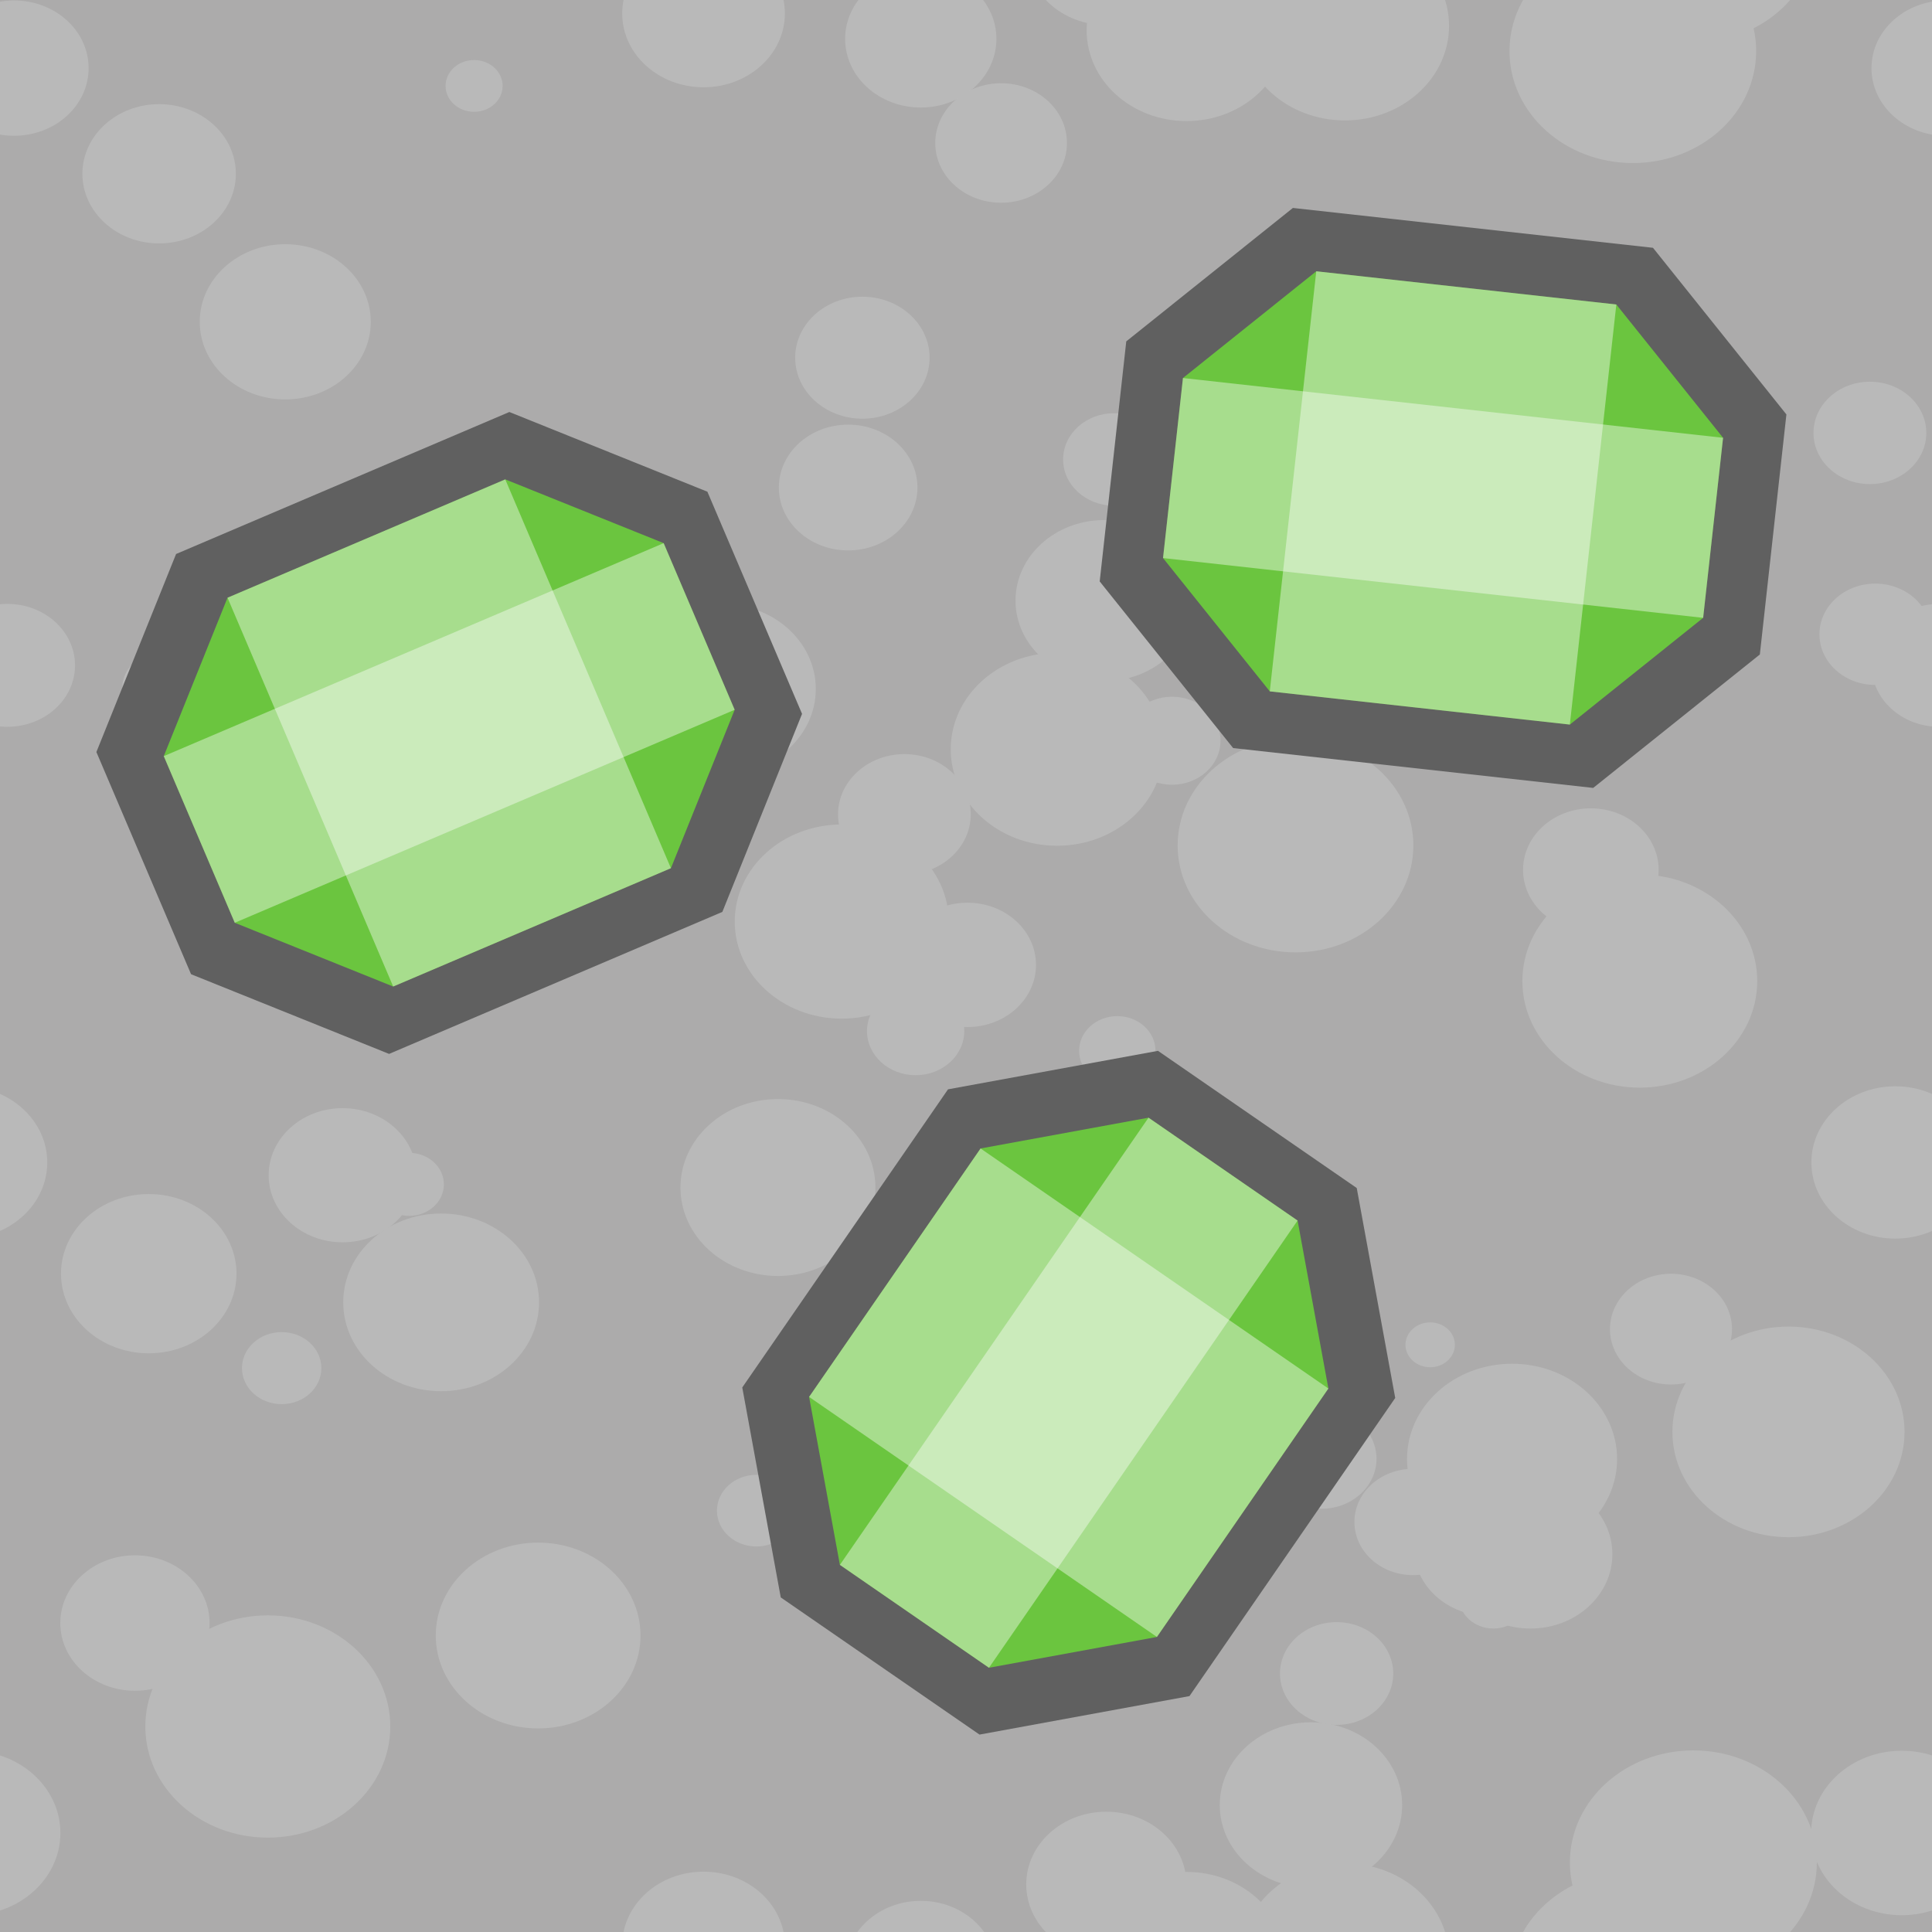 <?xml version="1.0" encoding="UTF-8" standalone="no"?>
<!-- Created with Inkscape (http://www.inkscape.org/) -->

<svg
   xmlns:dc="http://purl.org/dc/elements/1.1/"
   xmlns:cc="http://creativecommons.org/ns#"
   xmlns:rdf="http://www.w3.org/1999/02/22-rdf-syntax-ns#"
   xmlns:svg="http://www.w3.org/2000/svg"
   xmlns="http://www.w3.org/2000/svg"
   xmlns:sodipodi="http://sodipodi.sourceforge.net/DTD/sodipodi-0.dtd"
   xmlns:inkscape="http://www.inkscape.org/namespaces/inkscape"
   width="128"
   height="128"
   id="svg2985"
   version="1.1"
   inkscape:version="0.48.2 r9819"
   sodipodi:docname="emerald_ore.svg"
   inkscape:export-filename="/Users/ianw/drawing.png"
   inkscape:export-xdpi="180"
   inkscape:export-ydpi="180">
  <title
     id="title3119">Template</title>
  <defs
     id="defs2987">
    <filter
       id="filter6354"
       inkscape:label="Feather"
       inkscape:menu="ABCs"
       inkscape:menu-tooltip="Blurred mask on the edge without altering the contents"
       color-interpolation-filters="sRGB">
      <feGaussianBlur
         id="feGaussianBlur6356"
         result="result6"
         stdDeviation="0.5" />
      <feComposite
         id="feComposite6358"
         in2="result6"
         operator="atop"
         in="SourceGraphic"
         result="result91" />
      <feComposite
         id="feComposite6360"
         in2="result91"
         operator="in"
         result="result92" />
      <feComposite
         id="feComposite6362"
         in2="result92"
         operator="in" />
    </filter>
    <filter
       id="filter6801"
       inkscape:label="Simple blur"
       inkscape:menu="ABCs"
       inkscape:menu-tooltip="Simple Gaussian blur, same as the blur slider in Fill and Stroke dialog"
       color-interpolation-filters="sRGB">
      <feGaussianBlur
         id="feGaussianBlur6803"
         stdDeviation="3" />
    </filter>
  </defs>
  <sodipodi:namedview
     id="base"
     pagecolor="#ffffff"
     bordercolor="#000000"
     borderopacity="1"
     inkscape:pageopacity="0.0"
     inkscape:pageshadow="2"
     inkscape:zoom="4"
     inkscape:cx="16.044377"
     inkscape:cy="69.924335"
     inkscape:current-layer="layer1"
     showgrid="true"
     inkscape:document-units="px"
     inkscape:grid-bbox="true"
     inkscape:snap-bbox="true"
     inkscape:snap-nodes="true"
     inkscape:snap-grids="true"
     inkscape:window-width="1580"
     inkscape:window-height="1281"
     inkscape:window-x="0"
     inkscape:window-y="0"
     inkscape:window-maximized="0"
     inkscape:showpageshadow="false"
     borderlayer="true"
     inkscape:snap-global="true">
    <inkscape:grid
       type="xygrid"
       id="grid2993"
       empspacing="4"
       visible="true"
       enabled="true"
       snapvisiblegridlinesonly="true"
       spacingx="16px"
       spacingy="16px"
       empcolor="#d60053"
       empopacity="0.298" />
    <inkscape:grid
       type="xygrid"
       id="grid3043"
       empspacing="4"
       visible="true"
       enabled="true"
       snapvisiblegridlinesonly="true"
       color="#ff00f8"
       opacity="0.125"
       dotted="true" />
  </sodipodi:namedview>
  <g
     id="layer1"
     inkscape:label="Layer 1"
     inkscape:groupmode="layer"
     transform="translate(0,64)">
    <rect
       style="fill:#acabab;fill-opacity:1;stroke:none"
       id="rect5049"
       width="128"
       height="128"
       x="0"
       y="-64" />
    <g
       id="g6277"
       style="filter:url(#filter6354);fill:#b9b9b9;fill-opacity:1">
      <path
         sodipodi:type="arc"
         style="fill:#b9b9b9;fill-opacity:1;stroke:none"
         id="use5648"
         sodipodi:cx="-14.495689"
         sodipodi:cy="69.398521"
         sodipodi:rx="4.7729707"
         sodipodi:ry="4.3310289"
         d="m -9.723,69.399 c 0,2.392 -2.137,4.331 -4.773,4.331 -2.636,0 -4.773,-1.939 -4.773,-4.331 0,-2.392 2.137,-4.331 4.773,-4.331 2.636,0 4.773,1.939 4.773,4.331 z"
         transform="matrix(1.421,0,0,1.421,56.252,-54.259)" />
      <path
         sodipodi:type="arc"
         style="fill:#b9b9b9;fill-opacity:1;stroke:none"
         id="use5650"
         sodipodi:cx="-14.495689"
         sodipodi:cy="69.398521"
         sodipodi:rx="4.7729707"
         sodipodi:ry="4.3310289"
         d="m -9.723,69.399 c 0,2.392 -2.137,4.331 -4.773,4.331 -2.636,0 -4.773,-1.939 -4.773,-4.331 0,-2.392 2.137,-4.331 4.773,-4.331 2.636,0 4.773,1.939 4.773,4.331 z"
         transform="matrix(0.284,0,0,0.284,90.337,-41.053)" />
      <path
         sodipodi:type="arc"
         style="fill:#b9b9b9;fill-opacity:1;stroke:none"
         id="use5652"
         sodipodi:cx="-14.495689"
         sodipodi:cy="69.398521"
         sodipodi:rx="4.7729707"
         sodipodi:ry="4.3310289"
         d="m -9.723,69.399 c 0,2.392 -2.137,4.331 -4.773,4.331 -2.636,0 -4.773,-1.939 -4.773,-4.331 0,-2.392 2.137,-4.331 4.773,-4.331 2.636,0 4.773,1.939 4.773,4.331 z"
         transform="matrix(0.914,0,0,0.914,79.575,-117.957)" />
      <path
         sodipodi:type="arc"
         style="fill:#b9b9b9;fill-opacity:1;stroke:none"
         id="use5654"
         sodipodi:cx="-14.495689"
         sodipodi:cy="69.398521"
         sodipodi:rx="4.7729707"
         sodipodi:ry="4.3310289"
         d="m -9.723,69.399 c 0,2.392 -2.137,4.331 -4.773,4.331 -2.636,0 -4.773,-1.939 -4.773,-4.331 0,-2.392 2.137,-4.331 4.773,-4.331 2.636,0 4.773,1.939 4.773,4.331 z"
         transform="matrix(1.712,0,0,1.712,132.996,-179.424)" />
      <path
         sodipodi:type="arc"
         style="fill:#b9b9b9;fill-opacity:1;stroke:none"
         id="use5658"
         sodipodi:cx="-14.495689"
         sodipodi:cy="69.398521"
         sodipodi:rx="4.7729707"
         sodipodi:ry="4.3310289"
         d="m -9.723,69.399 c 0,2.392 -2.137,4.331 -4.773,4.331 -2.636,0 -4.773,-1.939 -4.773,-4.331 0,-2.392 2.137,-4.331 4.773,-4.331 2.636,0 4.773,1.939 4.773,4.331 z"
         transform="matrix(0.775,0,0,0.775,135.476,-75.762)" />
      <path
         sodipodi:type="arc"
         style="fill:#b9b9b9;fill-opacity:1;stroke:none"
         id="use5660"
         sodipodi:cx="-14.495689"
         sodipodi:cy="69.398521"
         sodipodi:rx="4.7729707"
         sodipodi:ry="4.3310289"
         d="m -9.723,69.399 c 0,2.392 -2.137,4.331 -4.773,4.331 -2.636,0 -4.773,-1.939 -4.773,-4.331 0,-2.392 2.137,-4.331 4.773,-4.331 2.636,0 4.773,1.939 4.773,4.331 z"
         transform="matrix(1.035,0,0,1.035,143.934,-131.315)" />
      <path
         sodipodi:type="arc"
         style="fill:#b9b9b9;fill-opacity:1;stroke:none"
         id="use5664"
         sodipodi:cx="-14.495689"
         sodipodi:cy="69.398521"
         sodipodi:rx="4.7729707"
         sodipodi:ry="4.3310289"
         d="m -9.723,69.399 c 0,2.392 -2.137,4.331 -4.773,4.331 -2.636,0 -4.773,-1.939 -4.773,-4.331 0,-2.392 2.137,-4.331 4.773,-4.331 2.636,0 4.773,1.939 4.773,4.331 z"
         transform="matrix(0.783,0,0,0.783,135.236,-89.658)" />
      <path
         sodipodi:type="arc"
         style="fill:#b9b9b9;fill-opacity:1;stroke:none"
         id="use5666"
         sodipodi:cx="-14.495689"
         sodipodi:cy="69.398521"
         sodipodi:rx="4.7729707"
         sodipodi:ry="4.3310289"
         d="m -9.723,69.399 c 0,2.392 -2.137,4.331 -4.773,4.331 -2.636,0 -4.773,-1.939 -4.773,-4.331 0,-2.392 2.137,-4.331 4.773,-4.331 2.636,0 4.773,1.939 4.773,4.331 z"
         transform="matrix(1.63,0,0,1.63,132.27,-112.121)" />
      <path
         sodipodi:type="arc"
         style="fill:#b9b9b9;fill-opacity:1;stroke:none"
         id="use5668"
         sodipodi:cx="-14.495689"
         sodipodi:cy="69.398521"
         sodipodi:rx="4.7729707"
         sodipodi:ry="4.3310289"
         d="m -9.723,69.399 c 0,2.392 -2.137,4.331 -4.773,4.331 -2.636,0 -4.773,-1.939 -4.773,-4.331 0,-2.392 2.137,-4.331 4.773,-4.331 2.636,0 4.773,1.939 4.773,4.331 z"
         transform="matrix(1.04,0,0,1.04,113.714,-33.615)" />
      <path
         sodipodi:type="arc"
         style="fill:#b9b9b9;fill-opacity:1;stroke:none"
         id="use5670"
         sodipodi:cx="-14.495689"
         sodipodi:cy="69.398521"
         sodipodi:rx="4.7729707"
         sodipodi:ry="4.3310289"
         d="m -9.723,69.399 c 0,2.392 -2.137,4.331 -4.773,4.331 -2.636,0 -4.773,-1.939 -4.773,-4.331 0,-2.392 2.137,-4.331 4.773,-4.331 2.636,0 4.773,1.939 4.773,4.331 z"
         transform="matrix(0.343,0,0,0.343,99.725,1.293)" />
      <path
         sodipodi:type="arc"
         style="fill:#b9b9b9;fill-opacity:1;stroke:none"
         id="use5672"
         sodipodi:cx="-14.495689"
         sodipodi:cy="69.398521"
         sodipodi:rx="4.7729707"
         sodipodi:ry="4.3310289"
         d="m -9.723,69.399 c 0,2.392 -2.137,4.331 -4.773,4.331 -2.636,0 -4.773,-1.939 -4.773,-4.331 0,-2.392 2.137,-4.331 4.773,-4.331 2.636,0 4.773,1.939 4.773,4.331 z"
         transform="matrix(1.458,0,0,1.458,121.313,-68.518)" />
      <path
         sodipodi:type="arc"
         style="fill:#b9b9b9;fill-opacity:1;stroke:none"
         id="use5674"
         sodipodi:cx="-14.495689"
         sodipodi:cy="69.398521"
         sodipodi:rx="4.7729707"
         sodipodi:ry="4.3310289"
         d="m -9.723,69.399 c 0,2.392 -2.137,4.331 -4.773,4.331 -2.636,0 -4.773,-1.939 -4.773,-4.331 0,-2.392 2.137,-4.331 4.773,-4.331 2.636,0 4.773,1.939 4.773,4.331 z"
         transform="matrix(1.266,0,0,1.266,105.206,-32.27)" />
      <path
         sodipodi:type="arc"
         style="fill:#b9b9b9;fill-opacity:1;stroke:none"
         id="use5676"
         sodipodi:cx="-14.495689"
         sodipodi:cy="69.398521"
         sodipodi:rx="4.7729707"
         sodipodi:ry="4.3310289"
         d="m -9.723,69.399 c 0,2.392 -2.137,4.331 -4.773,4.331 -2.636,0 -4.773,-1.939 -4.773,-4.331 0,-2.392 2.137,-4.331 4.773,-4.331 2.636,0 4.773,1.939 4.773,4.331 z"
         transform="matrix(0.548,0,0,0.548,58.06,-1.946)" />
      <path
         sodipodi:type="arc"
         style="fill:#b9b9b9;fill-opacity:1;stroke:none"
         id="use5678"
         sodipodi:cx="-14.495689"
         sodipodi:cy="69.398521"
         sodipodi:rx="4.7729707"
         sodipodi:ry="4.3310289"
         d="m -9.723,69.399 c 0,2.392 -2.137,4.331 -4.773,4.331 -2.636,0 -4.773,-1.939 -4.773,-4.331 0,-2.392 2.137,-4.331 4.773,-4.331 2.636,0 4.773,1.939 4.773,4.331 z"
         transform="matrix(1.353,0,0,1.353,71.154,-79.221)" />
      <path
         sodipodi:type="arc"
         style="fill:#b9b9b9;fill-opacity:1;stroke:none"
         id="use5680"
         sodipodi:cx="-14.495689"
         sodipodi:cy="69.398521"
         sodipodi:rx="4.7729707"
         sodipodi:ry="4.3310289"
         d="m -9.723,69.399 c 0,2.392 -2.137,4.331 -4.773,4.331 -2.636,0 -4.773,-1.939 -4.773,-4.331 0,-2.392 2.137,-4.331 4.773,-4.331 2.636,0 4.773,1.939 4.773,4.331 z"
         transform="matrix(0.571,0,0,0.571,76.517,-20.579)" />
      <path
         sodipodi:type="arc"
         style="fill:#b9b9b9;fill-opacity:1;stroke:none"
         id="use5682"
         sodipodi:cx="-14.495689"
         sodipodi:cy="69.398521"
         sodipodi:rx="4.7729707"
         sodipodi:ry="4.3310289"
         d="m -9.723,69.399 c 0,2.392 -2.137,4.331 -4.773,4.331 -2.636,0 -4.773,-1.939 -4.773,-4.331 0,-2.392 2.137,-4.331 4.773,-4.331 2.636,0 4.773,1.939 4.773,4.331 z"
         transform="matrix(1.476,0,0,1.476,91.43,-116.793)" />
      <path
         sodipodi:type="arc"
         style="fill:#b9b9b9;fill-opacity:1;stroke:none"
         id="use5684"
         sodipodi:cx="-14.495689"
         sodipodi:cy="69.398521"
         sodipodi:rx="4.7729707"
         sodipodi:ry="4.3310289"
         d="m -9.723,69.399 c 0,2.392 -2.137,4.331 -4.773,4.331 -2.636,0 -4.773,-1.939 -4.773,-4.331 0,-2.392 2.137,-4.331 4.773,-4.331 2.636,0 4.773,1.939 4.773,4.331 z"
         transform="matrix(0.951,0,0,0.951,77.884,-66.073)" />
      <path
         sodipodi:type="arc"
         style="fill:#b9b9b9;fill-opacity:1;stroke:none"
         id="use5686"
         sodipodi:cx="-14.495689"
         sodipodi:cy="69.398521"
         sodipodi:rx="4.7729707"
         sodipodi:ry="4.3310289"
         d="m -9.723,69.399 c 0,2.392 -2.137,4.331 -4.773,4.331 -2.636,0 -4.773,-1.939 -4.773,-4.331 0,-2.392 2.137,-4.331 4.773,-4.331 2.636,0 4.773,1.939 4.773,4.331 z"
         transform="matrix(0.675,0,0,0.675,70.448,-42.533)" />
      <path
         sodipodi:type="arc"
         style="fill:#b9b9b9;fill-opacity:1;stroke:none"
         id="use5688"
         sodipodi:cx="-14.495689"
         sodipodi:cy="69.398521"
         sodipodi:rx="4.7729707"
         sodipodi:ry="4.3310289"
         d="m -9.723,69.399 c 0,2.392 -2.137,4.331 -4.773,4.331 -2.636,0 -4.773,-1.939 -4.773,-4.331 0,-2.392 2.137,-4.331 4.773,-4.331 2.636,0 4.773,1.939 4.773,4.331 z"
         transform="matrix(1.299,0,0,1.299,66.679,-108.503)" />
      <path
         sodipodi:type="arc"
         style="fill:#b9b9b9;fill-opacity:1;stroke:none"
         id="use5690"
         sodipodi:cx="-14.495689"
         sodipodi:cy="69.398521"
         sodipodi:rx="4.7729707"
         sodipodi:ry="4.3310289"
         d="m -9.723,69.399 c 0,2.392 -2.137,4.331 -4.773,4.331 -2.636,0 -4.773,-1.939 -4.773,-4.331 0,-2.392 2.137,-4.331 4.773,-4.331 2.636,0 4.773,1.939 4.773,4.331 z"
         transform="matrix(1.165,0,0,1.165,14.457,-67.835)" />
      <path
         sodipodi:type="arc"
         style="fill:#b9b9b9;fill-opacity:1;stroke:none"
         id="use5692"
         sodipodi:cx="-14.495689"
         sodipodi:cy="69.398521"
         sodipodi:rx="4.7729707"
         sodipodi:ry="4.3310289"
         d="m -9.723,69.399 c 0,2.392 -2.137,4.331 -4.773,4.331 -2.636,0 -4.773,-1.939 -4.773,-4.331 0,-2.392 2.137,-4.331 4.773,-4.331 2.636,0 4.773,1.939 4.773,4.331 z"
         transform="matrix(1.359,0,0,1.359,48.927,-72.029)" />
      <path
         sodipodi:type="arc"
         style="fill:#b9b9b9;fill-opacity:1;stroke:none"
         id="use5694"
         sodipodi:cx="-14.495689"
         sodipodi:cy="69.398521"
         sodipodi:rx="4.7729707"
         sodipodi:ry="4.3310289"
         d="m -9.723,69.399 c 0,2.392 -2.137,4.331 -4.773,4.331 -2.636,0 -4.773,-1.939 -4.773,-4.331 0,-2.392 2.137,-4.331 4.773,-4.331 2.636,0 4.773,1.939 4.773,4.331 z"
         transform="matrix(1.218,0,0,1.218,27.511,-64.144)" />
      <path
         sodipodi:type="arc"
         style="fill:#b9b9b9;fill-opacity:1;stroke:none"
         id="use5696"
         sodipodi:cx="-14.495689"
         sodipodi:cy="69.398521"
         sodipodi:rx="4.7729707"
         sodipodi:ry="4.3310289"
         d="m -9.723,69.399 c 0,2.392 -2.137,4.331 -4.773,4.331 -2.636,0 -4.773,-1.939 -4.773,-4.331 0,-2.392 2.137,-4.331 4.773,-4.331 2.636,0 4.773,1.939 4.773,4.331 z"
         transform="matrix(0.482,0,0,0.482,34.095,-18.983)" />
      <path
         sodipodi:type="arc"
         style="fill:#b9b9b9;fill-opacity:1;stroke:none"
         id="use5698"
         sodipodi:cx="-14.495689"
         sodipodi:cy="69.398521"
         sodipodi:rx="4.7729707"
         sodipodi:ry="4.3310289"
         d="m -9.723,69.399 c 0,2.392 -2.137,4.331 -4.773,4.331 -2.636,0 -4.773,-1.939 -4.773,-4.331 0,-2.392 2.137,-4.331 4.773,-4.331 2.636,0 4.773,1.939 4.773,4.331 z"
         transform="matrix(0.551,0,0,0.551,26.648,-11.597)" />
      <path
         sodipodi:type="arc"
         style="fill:#b9b9b9;fill-opacity:1;stroke:none"
         id="use5700"
         sodipodi:cx="-14.495689"
         sodipodi:cy="69.398521"
         sodipodi:rx="4.7729707"
         sodipodi:ry="4.3310289"
         d="m -9.723,69.399 c 0,2.392 -2.137,4.331 -4.773,4.331 -2.636,0 -4.773,-1.939 -4.773,-4.331 0,-2.392 2.137,-4.331 4.773,-4.331 2.636,0 4.773,1.939 4.773,4.331 z"
         transform="matrix(1.7,0,0,1.7,42.386,-67.594)" />
      <path
         sodipodi:type="arc"
         style="fill:#b9b9b9;fill-opacity:1;stroke:none"
         id="use5702"
         sodipodi:cx="-14.495689"
         sodipodi:cy="69.398521"
         sodipodi:rx="4.7729707"
         sodipodi:ry="4.3310289"
         d="m -9.723,69.399 c 0,2.392 -2.137,4.331 -4.773,4.331 -2.636,0 -4.773,-1.939 -4.773,-4.331 0,-2.392 2.137,-4.331 4.773,-4.331 2.636,0 4.773,1.939 4.773,4.331 z"
         transform="matrix(0.394,0,0,0.394,40.793,50.928)" />
      <path
         sodipodi:type="arc"
         style="fill:#b9b9b9;fill-opacity:1;stroke:none"
         id="use5708"
         sodipodi:cx="-14.495689"
         sodipodi:cy="69.398521"
         sodipodi:rx="4.7729707"
         sodipodi:ry="4.3310289"
         d="m -9.723,69.399 c 0,2.392 -2.137,4.331 -4.773,4.331 -2.636,0 -4.773,-1.939 -4.773,-4.331 0,-2.392 2.137,-4.331 4.773,-4.331 2.636,0 4.773,1.939 4.773,4.331 z"
         transform="matrix(1.258,0,0,1.258,144.233,-29.865)" />
      <path
         sodipodi:type="arc"
         style="fill:#b9b9b9;fill-opacity:1;stroke:none"
         id="use5710"
         sodipodi:cx="-14.495689"
         sodipodi:cy="69.398521"
         sodipodi:rx="4.7729707"
         sodipodi:ry="4.3310289"
         d="m -9.723,69.399 c 0,2.392 -2.137,4.331 -4.773,4.331 -2.636,0 -4.773,-1.939 -4.773,-4.331 0,-2.392 2.137,-4.331 4.773,-4.331 2.636,0 4.773,1.939 4.773,4.331 z"
         transform="matrix(0.847,0,0,0.847,122.985,-34.723)" />
      <path
         sodipodi:type="arc"
         style="fill:#b9b9b9;fill-opacity:1;stroke:none"
         id="use5712"
         sodipodi:cx="-14.495689"
         sodipodi:cy="69.398521"
         sodipodi:rx="4.7729707"
         sodipodi:ry="4.3310289"
         d="m -9.723,69.399 c 0,2.392 -2.137,4.331 -4.773,4.331 -2.636,0 -4.773,-1.939 -4.773,-4.331 0,-2.392 2.137,-4.331 4.773,-4.331 2.636,0 4.773,1.939 4.773,4.331 z"
         transform="matrix(0.813,0,0,0.813,105.399,-19.587)" />
      <path
         sodipodi:type="arc"
         style="fill:#b9b9b9;fill-opacity:1;stroke:none"
         id="use5714"
         sodipodi:cx="-14.495689"
         sodipodi:cy="69.398521"
         sodipodi:rx="4.7729707"
         sodipodi:ry="4.3310289"
         d="m -9.723,69.399 c 0,2.392 -2.137,4.331 -4.773,4.331 -2.636,0 -4.773,-1.939 -4.773,-4.331 0,-2.392 2.137,-4.331 4.773,-4.331 2.636,0 4.773,1.939 4.773,4.331 z"
         transform="matrix(0.478,0,0,0.478,105.869,8.651)" />
      <path
         sodipodi:type="arc"
         style="fill:#b9b9b9;fill-opacity:1;stroke:none"
         id="use5716"
         sodipodi:cx="-14.495689"
         sodipodi:cy="69.398521"
         sodipodi:rx="4.7729707"
         sodipodi:ry="4.3310289"
         d="m -9.723,69.399 c 0,2.392 -2.137,4.331 -4.773,4.331 -2.636,0 -4.773,-1.939 -4.773,-4.331 0,-2.392 2.137,-4.331 4.773,-4.331 2.636,0 4.773,1.939 4.773,4.331 z"
         transform="matrix(1.137,0,0,1.137,117.879,-39.936)" />
      <path
         sodipodi:type="arc"
         style="fill:#b9b9b9;fill-opacity:1;stroke:none"
         id="use5718"
         sodipodi:cx="-14.495689"
         sodipodi:cy="69.398521"
         sodipodi:rx="4.7729707"
         sodipodi:ry="4.3310289"
         d="m -9.723,69.399 c 0,2.392 -2.137,4.331 -4.773,4.331 -2.636,0 -4.773,-1.939 -4.773,-4.331 0,-2.392 2.137,-4.331 4.773,-4.331 2.636,0 4.773,1.939 4.773,4.331 z"
         transform="matrix(0.53,0,0,0.53,81.706,-31.165)" />
      <path
         sodipodi:type="arc"
         style="fill:#b9b9b9;fill-opacity:1;stroke:none"
         id="use5720"
         sodipodi:cx="-14.495689"
         sodipodi:cy="69.398521"
         sodipodi:rx="4.7729707"
         sodipodi:ry="4.3310289"
         d="m -9.723,69.399 c 0,2.392 -2.137,4.331 -4.773,4.331 -2.636,0 -4.773,-1.939 -4.773,-4.331 0,-2.392 2.137,-4.331 4.773,-4.331 2.636,0 4.773,1.939 4.773,4.331 z"
         transform="matrix(1.636,0,0,1.636,109.546,-121.525)" />
      <path
         sodipodi:type="arc"
         style="fill:#b9b9b9;fill-opacity:1;stroke:none"
         id="use5722"
         sodipodi:cx="-14.495689"
         sodipodi:cy="69.398521"
         sodipodi:rx="4.7729707"
         sodipodi:ry="4.3310289"
         d="m -9.723,69.399 c 0,2.392 -2.137,4.331 -4.773,4.331 -2.636,0 -4.773,-1.939 -4.773,-4.331 0,-2.392 2.137,-4.331 4.773,-4.331 2.636,0 4.773,1.939 4.773,4.331 z"
         transform="matrix(0.962,0,0,0.962,70.137,-98.462)" />
      <path
         sodipodi:type="arc"
         style="fill:#b9b9b9;fill-opacity:1;stroke:none"
         id="use5724"
         sodipodi:cx="-14.495689"
         sodipodi:cy="69.398521"
         sodipodi:rx="4.7729707"
         sodipodi:ry="4.3310289"
         d="m -9.723,69.399 c 0,2.392 -2.137,4.331 -4.773,4.331 -2.636,0 -4.773,-1.939 -4.773,-4.331 0,-2.392 2.137,-4.331 4.773,-4.331 2.636,0 4.773,1.939 4.773,4.331 z"
         transform="matrix(1.129,0,0,1.129,62.977,-141.459)" />
      <path
         sodipodi:type="arc"
         style="fill:#b9b9b9;fill-opacity:1;stroke:none"
         id="use5728"
         sodipodi:cx="-14.495689"
         sodipodi:cy="69.398521"
         sodipodi:rx="4.7729707"
         sodipodi:ry="4.3310289"
         d="m -9.723,69.399 c 0,2.392 -2.137,4.331 -4.773,4.331 -2.636,0 -4.773,-1.939 -4.773,-4.331 0,-2.392 2.137,-4.331 4.773,-4.331 2.636,0 4.773,1.939 4.773,4.331 z"
         transform="matrix(1.065,0,0,1.065,25.981,-126.397)" />
      <path
         sodipodi:type="arc"
         style="fill:#b9b9b9;fill-opacity:1;stroke:none"
         id="use5734"
         sodipodi:cx="-14.495689"
         sodipodi:cy="69.398521"
         sodipodi:rx="4.7729707"
         sodipodi:ry="4.3310289"
         d="m -9.723,69.399 c 0,2.392 -2.137,4.331 -4.773,4.331 -2.636,0 -4.773,-1.939 -4.773,-4.331 0,-2.392 2.137,-4.331 4.773,-4.331 2.636,0 4.773,1.939 4.773,4.331 z"
         transform="matrix(1.187,0,0,1.187,36.106,-125.056)" />
      <path
         sodipodi:type="arc"
         style="fill:#b9b9b9;fill-opacity:1;stroke:none"
         id="use5740"
         sodipodi:cx="-14.495689"
         sodipodi:cy="69.398521"
         sodipodi:rx="4.7729707"
         sodipodi:ry="4.3310289"
         d="m -9.723,69.399 c 0,2.392 -2.137,4.331 -4.773,4.331 -2.636,0 -4.773,-1.939 -4.773,-4.331 0,-2.392 2.137,-4.331 4.773,-4.331 2.636,0 4.773,1.939 4.773,4.331 z"
         transform="matrix(0.533,0,0,0.533,18.376,-55.435)" />
      <path
         sodipodi:type="arc"
         style="fill:#b9b9b9;fill-opacity:1;stroke:none"
         id="use5744"
         sodipodi:cx="-14.495689"
         sodipodi:cy="69.398521"
         sodipodi:rx="4.7729707"
         sodipodi:ry="4.3310289"
         d="m -9.723,69.399 c 0,2.392 -2.137,4.331 -4.773,4.331 -2.636,0 -4.773,-1.939 -4.773,-4.331 0,-2.392 2.137,-4.331 4.773,-4.331 2.636,0 4.773,1.939 4.773,4.331 z"
         transform="matrix(0.94,0,0,0.94,14.11,-85.154)" />
      <path
         sodipodi:type="arc"
         style="fill:#b9b9b9;fill-opacity:1;stroke:none"
         id="use5746"
         sodipodi:cx="-14.495689"
         sodipodi:cy="69.398521"
         sodipodi:rx="4.7729707"
         sodipodi:ry="4.3310289"
         d="m -9.723,69.399 c 0,2.392 -2.137,4.331 -4.773,4.331 -2.636,0 -4.773,-1.939 -4.773,-4.331 0,-2.392 2.137,-4.331 4.773,-4.331 2.636,0 4.773,1.939 4.773,4.331 z"
         transform="matrix(1.054,0,0,1.054,53.455,-92.796)" />
      <path
         sodipodi:type="arc"
         style="fill:#b9b9b9;fill-opacity:1;stroke:none"
         id="use5748"
         sodipodi:cx="-14.495689"
         sodipodi:cy="69.398521"
         sodipodi:rx="4.7729707"
         sodipodi:ry="4.3310289"
         d="m -9.723,69.399 c 0,2.392 -2.137,4.331 -4.773,4.331 -2.636,0 -4.773,-1.939 -4.773,-4.331 0,-2.392 2.137,-4.331 4.773,-4.331 2.636,0 4.773,1.939 4.773,4.331 z"
         transform="matrix(0.812,0,0,0.812,45.797,-76.848)" />
      <path
         sodipodi:type="arc"
         style="fill:#b9b9b9;fill-opacity:1;stroke:none"
         id="use5750"
         sodipodi:cx="-14.495689"
         sodipodi:cy="69.398521"
         sodipodi:rx="4.7729707"
         sodipodi:ry="4.3310289"
         d="m -9.723,69.399 c 0,2.392 -2.137,4.331 -4.773,4.331 -2.636,0 -4.773,-1.939 -4.773,-4.331 0,-2.392 2.137,-4.331 4.773,-4.331 2.636,0 4.773,1.939 4.773,4.331 z"
         transform="matrix(1.148,0,0,1.148,49.76,-94.399)" />
      <path
         sodipodi:type="arc"
         style="fill:#b9b9b9;fill-opacity:1;stroke:none"
         id="use5752"
         sodipodi:cx="-14.495689"
         sodipodi:cy="69.398521"
         sodipodi:rx="4.7729707"
         sodipodi:ry="4.3310289"
         d="m -9.723,69.399 c 0,2.392 -2.137,4.331 -4.773,4.331 -2.636,0 -4.773,-1.939 -4.773,-4.331 0,-2.392 2.137,-4.331 4.773,-4.331 2.636,0 4.773,1.939 4.773,4.331 z"
         transform="matrix(1.232,0,0,1.232,91.02,-109.709)" />
      <path
         sodipodi:type="arc"
         style="fill:#b9b9b9;fill-opacity:1;stroke:none"
         id="use5754"
         sodipodi:cx="-14.495689"
         sodipodi:cy="69.398521"
         sodipodi:rx="4.7729707"
         sodipodi:ry="4.3310289"
         d="m -9.723,69.399 c 0,2.392 -2.137,4.331 -4.773,4.331 -2.636,0 -4.773,-1.939 -4.773,-4.331 0,-2.392 2.137,-4.331 4.773,-4.331 2.636,0 4.773,1.939 4.773,4.331 z"
         transform="matrix(0.707,0,0,0.707,84.058,-82.625)" />
      <path
         sodipodi:type="arc"
         style="fill:#b9b9b9;fill-opacity:1;stroke:none"
         id="use5756"
         sodipodi:cx="-14.495689"
         sodipodi:cy="69.398521"
         sodipodi:rx="4.7729707"
         sodipodi:ry="4.3310289"
         d="m -9.723,69.399 c 0,2.392 -2.137,4.331 -4.773,4.331 -2.636,0 -4.773,-1.939 -4.773,-4.331 0,-2.392 2.137,-4.331 4.773,-4.331 2.636,0 4.773,1.939 4.773,4.331 z"
         transform="matrix(0.921,0,0,0.921,73.27,-73.966)" />
      <path
         sodipodi:type="arc"
         style="fill:#b9b9b9;fill-opacity:1;stroke:none"
         id="use5758"
         sodipodi:cx="-14.495689"
         sodipodi:cy="69.398521"
         sodipodi:rx="4.7729707"
         sodipodi:ry="4.3310289"
         d="m -9.723,69.399 c 0,2.392 -2.137,4.331 -4.773,4.331 -2.636,0 -4.773,-1.939 -4.773,-4.331 0,-2.392 2.137,-4.331 4.773,-4.331 2.636,0 4.773,1.939 4.773,4.331 z"
         transform="matrix(1.387,0,0,1.387,98.72,-158.242)" />
      <path
         sodipodi:type="arc"
         style="fill:#b9b9b9;fill-opacity:1;stroke:none"
         id="use5760"
         sodipodi:cx="-14.495689"
         sodipodi:cy="69.398521"
         sodipodi:rx="4.7729707"
         sodipodi:ry="4.3310289"
         d="m -9.723,69.399 c 0,2.392 -2.137,4.331 -4.773,4.331 -2.636,0 -4.773,-1.939 -4.773,-4.331 0,-2.392 2.137,-4.331 4.773,-4.331 2.636,0 4.773,1.939 4.773,4.331 z"
         transform="matrix(1.163,0,0,1.163,106.143,-123.755)" />
      <path
         sodipodi:type="arc"
         style="fill:#b9b9b9;fill-opacity:1;stroke:none"
         id="use5764"
         sodipodi:cx="-14.495689"
         sodipodi:cy="69.398521"
         sodipodi:rx="4.7729707"
         sodipodi:ry="4.3310289"
         d="m -9.723,69.399 c 0,2.392 -2.137,4.331 -4.773,4.331 -2.636,0 -4.773,-1.939 -4.773,-4.331 0,-2.392 2.137,-4.331 4.773,-4.331 2.636,0 4.773,1.939 4.773,4.331 z"
         transform="matrix(0.941,0,0,0.941,119.039,-71.674)" />
      <path
         sodipodi:type="arc"
         style="fill:#b9b9b9;fill-opacity:1;stroke:none"
         id="use5766"
         sodipodi:cx="-14.495689"
         sodipodi:cy="69.398521"
         sodipodi:rx="4.7729707"
         sodipodi:ry="4.3310289"
         d="m -9.723,69.399 c 0,2.392 -2.137,4.331 -4.773,4.331 -2.636,0 -4.773,-1.939 -4.773,-4.331 0,-2.392 2.137,-4.331 4.773,-4.331 2.636,0 4.773,1.939 4.773,4.331 z"
         transform="matrix(1.028,0,0,1.028,98.668,-41.141)" />
      <path
         sodipodi:type="arc"
         style="fill:#b9b9b9;fill-opacity:1;stroke:none"
         id="use5772"
         sodipodi:cx="-14.495689"
         sodipodi:cy="69.398521"
         sodipodi:rx="4.7729707"
         sodipodi:ry="4.3310289"
         d="m -9.723,69.399 c 0,2.392 -2.137,4.331 -4.773,4.331 -2.636,0 -4.773,-1.939 -4.773,-4.331 0,-2.392 2.137,-4.331 4.773,-4.331 2.636,0 4.773,1.939 4.773,4.331 z"
         transform="matrix(0.786,0,0,0.786,99.948,-7.673)" />
      <path
         sodipodi:type="arc"
         style="fill:#b9b9b9;fill-opacity:1;stroke:none"
         id="use5774"
         sodipodi:cx="-14.495689"
         sodipodi:cy="69.398521"
         sodipodi:rx="4.7729707"
         sodipodi:ry="4.3310289"
         d="m -9.723,69.399 c 0,2.392 -2.137,4.331 -4.773,4.331 -2.636,0 -4.773,-1.939 -4.773,-4.331 0,-2.392 2.137,-4.331 4.773,-4.331 2.636,0 4.773,1.939 4.773,4.331 z"
         transform="matrix(1.026,0,0,1.026,37.569,-57.341)" />
      <path
         sodipodi:type="arc"
         style="fill:#b9b9b9;fill-opacity:1;stroke:none"
         id="use5778"
         sodipodi:cx="-14.495689"
         sodipodi:cy="69.398521"
         sodipodi:rx="4.7729707"
         sodipodi:ry="4.3310289"
         d="m -9.723,69.399 c 0,2.392 -2.137,4.331 -4.773,4.331 -2.636,0 -4.773,-1.939 -4.773,-4.331 0,-2.392 2.137,-4.331 4.773,-4.331 2.636,0 4.773,1.939 4.773,4.331 z"
         transform="matrix(1.714,0,0,1.714,137.036,-59.558)" />
      <path
         sodipodi:type="arc"
         style="fill:#b9b9b9;fill-opacity:1;stroke:none"
         id="use5782"
         sodipodi:cx="-14.495689"
         sodipodi:cy="69.398521"
         sodipodi:rx="4.7729707"
         sodipodi:ry="4.3310289"
         d="m -9.723,69.399 c 0,2.392 -2.137,4.331 -4.773,4.331 -2.636,0 -4.773,-1.939 -4.773,-4.331 0,-2.392 2.137,-4.331 4.773,-4.331 2.636,0 4.773,1.939 4.773,4.331 z"
         transform="matrix(1.112,0,0,1.112,89.418,-16.325)" />
      <path
         sodipodi:type="arc"
         style="fill:#b9b9b9;fill-opacity:1;stroke:none"
         id="use5784"
         sodipodi:cx="-14.495689"
         sodipodi:cy="69.398521"
         sodipodi:rx="4.7729707"
         sodipodi:ry="4.3310289"
         d="m -9.723,69.399 c 0,2.392 -2.137,4.331 -4.773,4.331 -2.636,0 -4.773,-1.939 -4.773,-4.331 0,-2.392 2.137,-4.331 4.773,-4.331 2.636,0 4.773,1.939 4.773,4.331 z"
         transform="matrix(0.764,0,0,0.764,98.625,-20.371)" />
      <path
         sodipodi:type="arc"
         style="fill:#b9b9b9;fill-opacity:1;stroke:none"
         id="use5788"
         sodipodi:cx="-14.495689"
         sodipodi:cy="69.398521"
         sodipodi:rx="4.7729707"
         sodipodi:ry="4.3310289"
         d="m -9.723,69.399 c 0,2.392 -2.137,4.331 -4.773,4.331 -2.636,0 -4.773,-1.939 -4.773,-4.331 0,-2.392 2.137,-4.331 4.773,-4.331 2.636,0 4.773,1.939 4.773,4.331 z"
         transform="matrix(0.516,0,0,0.516,84.619,-65.001)" />
      <path
         sodipodi:type="arc"
         style="fill:#b9b9b9;fill-opacity:1;stroke:none"
         id="use5790"
         sodipodi:cx="-14.495689"
         sodipodi:cy="69.398521"
         sodipodi:rx="4.7729707"
         sodipodi:ry="4.3310289"
         d="m -9.723,69.399 c 0,2.392 -2.137,4.331 -4.773,4.331 -2.636,0 -4.773,-1.939 -4.773,-4.331 0,-2.392 2.137,-4.331 4.773,-4.331 2.636,0 4.773,1.939 4.773,4.331 z"
         transform="matrix(0.673,0,0,0.673,87.405,-61.63)" />
      <path
         sodipodi:type="arc"
         style="fill:#b9b9b9;fill-opacity:1;stroke:none"
         id="use5800"
         sodipodi:cx="-14.495689"
         sodipodi:cy="69.398521"
         sodipodi:rx="4.7729707"
         sodipodi:ry="4.3310289"
         d="m -9.723,69.399 c 0,2.392 -2.137,4.331 -4.773,4.331 -2.636,0 -4.773,-1.939 -4.773,-4.331 0,-2.392 2.137,-4.331 4.773,-4.331 2.636,0 4.773,1.939 4.773,4.331 z"
         transform="matrix(0.933,0,0,0.933,70.66,-105.051)" />
      <path
         sodipodi:type="arc"
         style="fill:#b9b9b9;fill-opacity:1;stroke:none"
         id="use5802"
         sodipodi:cx="-14.495689"
         sodipodi:cy="69.398521"
         sodipodi:rx="4.7729707"
         sodipodi:ry="4.3310289"
         d="m -9.723,69.399 c 0,2.392 -2.137,4.331 -4.773,4.331 -2.636,0 -4.773,-1.939 -4.773,-4.331 0,-2.392 2.137,-4.331 4.773,-4.331 2.636,0 4.773,1.939 4.773,4.331 z"
         transform="matrix(1.485,0,0,1.485,77.293,-106.002)" />
      <path
         sodipodi:type="arc"
         style="fill:#b9b9b9;fill-opacity:1;stroke:none"
         id="use5806"
         sodipodi:cx="-14.495689"
         sodipodi:cy="69.398521"
         sodipodi:rx="4.7729707"
         sodipodi:ry="4.3310289"
         d="m -9.723,69.399 c 0,2.392 -2.137,4.331 -4.773,4.331 -2.636,0 -4.773,-1.939 -4.773,-4.331 0,-2.392 2.137,-4.331 4.773,-4.331 2.636,0 4.773,1.939 4.773,4.331 z"
         transform="matrix(0.498,0,0,0.498,110.682,-67.5)" />
      <path
         sodipodi:type="arc"
         style="fill:#b9b9b9;fill-opacity:1;stroke:none"
         id="use5808"
         sodipodi:cx="-14.495689"
         sodipodi:cy="69.398521"
         sodipodi:rx="4.7729707"
         sodipodi:ry="4.3310289"
         d="m -9.723,69.399 c 0,2.392 -2.137,4.331 -4.773,4.331 -2.636,0 -4.773,-1.939 -4.773,-4.331 0,-2.392 2.137,-4.331 4.773,-4.331 2.636,0 4.773,1.939 4.773,4.331 z"
         transform="matrix(0.396,0,0,0.396,37.151,-85.789)" />
      <path
         sodipodi:type="arc"
         style="fill:#b9b9b9;fill-opacity:1;stroke:none"
         id="use5810"
         sodipodi:cx="-14.495689"
         sodipodi:cy="69.398521"
         sodipodi:rx="4.7729707"
         sodipodi:ry="4.3310289"
         d="m -9.723,69.399 c 0,2.392 -2.137,4.331 -4.773,4.331 -2.636,0 -4.773,-1.939 -4.773,-4.331 0,-2.392 2.137,-4.331 4.773,-4.331 2.636,0 4.773,1.939 4.773,4.331 z"
         transform="matrix(1.611,0,0,1.611,141.844,-80.936)" />
      <path
         sodipodi:type="arc"
         style="fill:#b9b9b9;fill-opacity:1;stroke:none"
         id="use5814"
         sodipodi:cx="-14.495689"
         sodipodi:cy="69.398521"
         sodipodi:rx="4.7729707"
         sodipodi:ry="4.3310289"
         d="m -9.723,69.399 c 0,2.392 -2.137,4.331 -4.773,4.331 -2.636,0 -4.773,-1.939 -4.773,-4.331 0,-2.392 2.137,-4.331 4.773,-4.331 2.636,0 4.773,1.939 4.773,4.331 z"
         transform="matrix(1.446,0,0,1.446,110.062,-34.635)" />
      <path
         sodipodi:type="arc"
         style="fill:#b9b9b9;fill-opacity:1;stroke:none"
         id="use5830"
         sodipodi:cx="-14.495689"
         sodipodi:cy="69.398521"
         sodipodi:rx="4.7729707"
         sodipodi:ry="4.3310289"
         d="m -9.723,69.399 c 0,2.392 -2.137,4.331 -4.773,4.331 -2.636,0 -4.773,-1.939 -4.773,-4.331 0,-2.392 2.137,-4.331 4.773,-4.331 2.636,0 4.773,1.939 4.773,4.331 z"
         transform="matrix(1.036,0,0,1.036,23.958,-28.367)" />
      <path
         sodipodi:type="arc"
         style="fill:#b9b9b9;fill-opacity:1;stroke:none"
         id="use5838"
         sodipodi:cx="-14.495689"
         sodipodi:cy="69.398521"
         sodipodi:rx="4.7729707"
         sodipodi:ry="4.3310289"
         d="m -9.723,69.399 c 0,2.392 -2.137,4.331 -4.773,4.331 -2.636,0 -4.773,-1.939 -4.773,-4.331 0,-2.392 2.137,-4.331 4.773,-4.331 2.636,0 4.773,1.939 4.773,4.331 z"
         transform="matrix(1.05,0,0,1.05,76.224,-6.385)" />
      <path
         sodipodi:type="arc"
         style="fill:#b9b9b9;fill-opacity:1;stroke:none"
         id="use5846"
         sodipodi:cx="-14.495689"
         sodipodi:cy="69.398521"
         sodipodi:rx="4.7729707"
         sodipodi:ry="4.3310289"
         d="m -9.723,69.399 c 0,2.392 -2.137,4.331 -4.773,4.331 -2.636,0 -4.773,-1.939 -4.773,-4.331 0,-2.392 2.137,-4.331 4.773,-4.331 2.636,0 4.773,1.939 4.773,4.331 z"
         transform="matrix(1.129,0,0,1.129,62.977,-13.459)" />
      <path
         sodipodi:type="arc"
         style="fill:#b9b9b9;fill-opacity:1;stroke:none"
         id="use5848"
         sodipodi:cx="-14.495689"
         sodipodi:cy="69.398521"
         sodipodi:rx="4.7729707"
         sodipodi:ry="4.3310289"
         d="m -9.723,69.399 c 0,2.392 -2.137,4.331 -4.773,4.331 -2.636,0 -4.773,-1.939 -4.773,-4.331 0,-2.392 2.137,-4.331 4.773,-4.331 2.636,0 4.773,1.939 4.773,4.331 z"
         transform="matrix(1.387,0,0,1.387,98.72,-30.23)" />
      <path
         sodipodi:type="arc"
         style="fill:#b9b9b9;fill-opacity:1;stroke:none"
         id="use5850"
         sodipodi:cx="-14.495689"
         sodipodi:cy="69.398521"
         sodipodi:rx="4.7729707"
         sodipodi:ry="4.3310289"
         d="m -9.723,69.399 c 0,2.392 -2.137,4.331 -4.773,4.331 -2.636,0 -4.773,-1.939 -4.773,-4.331 0,-2.392 2.137,-4.331 4.773,-4.331 2.636,0 4.773,1.939 4.773,4.331 z"
         transform="matrix(1.712,0,0,1.712,132.996,-51.424)" />
      <path
         sodipodi:type="arc"
         style="fill:#b9b9b9;fill-opacity:1;stroke:none"
         id="use5852"
         sodipodi:cx="-14.495689"
         sodipodi:cy="69.398521"
         sodipodi:rx="4.7729707"
         sodipodi:ry="4.3310289"
         d="m -9.723,69.399 c 0,2.392 -2.137,4.331 -4.773,4.331 -2.636,0 -4.773,-1.939 -4.773,-4.331 0,-2.392 2.137,-4.331 4.773,-4.331 2.636,0 4.773,1.939 4.773,4.331 z"
         transform="matrix(1.035,0,0,1.035,15.934,-131.315)" />
      <path
         sodipodi:type="arc"
         style="fill:#b9b9b9;fill-opacity:1;stroke:none"
         id="use5854"
         sodipodi:cx="-14.495689"
         sodipodi:cy="69.398521"
         sodipodi:rx="4.7729707"
         sodipodi:ry="4.3310289"
         d="m -9.723,69.399 c 0,2.392 -2.137,4.331 -4.773,4.331 -2.636,0 -4.773,-1.939 -4.773,-4.331 0,-2.392 2.137,-4.331 4.773,-4.331 2.636,0 4.773,1.939 4.773,4.331 z"
         transform="matrix(0.94,0,0,0.94,142.11,-85.154)" />
      <path
         transform="matrix(1.165,0,0,1.165,142.457,-67.835)"
         d="m -9.723,69.399 c 0,2.392 -2.137,4.331 -4.773,4.331 -2.636,0 -4.773,-1.939 -4.773,-4.331 0,-2.392 2.137,-4.331 4.773,-4.331 2.636,0 4.773,1.939 4.773,4.331 z"
         sodipodi:ry="4.3310289"
         sodipodi:rx="4.7729707"
         sodipodi:cy="69.398521"
         sodipodi:cx="-14.495689"
         id="path6002"
         style="fill:#b9b9b9;fill-opacity:1;stroke:none"
         sodipodi:type="arc" />
      <path
         transform="matrix(1.05,0,0,1.05,76.224,-134.293)"
         d="m -9.723,69.399 c 0,2.392 -2.137,4.331 -4.773,4.331 -2.636,0 -4.773,-1.939 -4.773,-4.331 0,-2.392 2.137,-4.331 4.773,-4.331 2.636,0 4.773,1.939 4.773,4.331 z"
         sodipodi:ry="4.3310289"
         sodipodi:rx="4.7729707"
         sodipodi:cy="69.398521"
         sodipodi:cx="-14.495689"
         id="path6004"
         style="fill:#b9b9b9;fill-opacity:1;stroke:none"
         sodipodi:type="arc" />
      <path
         transform="matrix(1.112,0,0,1.112,89.418,-144.325)"
         d="m -9.723,69.399 c 0,2.392 -2.137,4.331 -4.773,4.331 -2.636,0 -4.773,-1.939 -4.773,-4.331 0,-2.392 2.137,-4.331 4.773,-4.331 2.636,0 4.773,1.939 4.773,4.331 z"
         sodipodi:ry="4.3310289"
         sodipodi:rx="4.7729707"
         sodipodi:cy="69.398521"
         sodipodi:cx="-14.495689"
         id="path6006"
         style="fill:#b9b9b9;fill-opacity:1;stroke:none"
         sodipodi:type="arc" />
      <path
         transform="matrix(1.446,0,0,1.446,110.062,-162.635)"
         d="m -9.723,69.399 c 0,2.392 -2.137,4.331 -4.773,4.331 -2.636,0 -4.773,-1.939 -4.773,-4.331 0,-2.392 2.137,-4.331 4.773,-4.331 2.636,0 4.773,1.939 4.773,4.331 z"
         sodipodi:ry="4.3310289"
         sodipodi:rx="4.7729707"
         sodipodi:cy="69.398521"
         sodipodi:cx="-14.495689"
         id="path6008"
         style="fill:#b9b9b9;fill-opacity:1;stroke:none"
         sodipodi:type="arc" />
      <path
         transform="matrix(1.714,0,0,1.714,137.036,-187.558)"
         d="m -9.723,69.399 c 0,2.392 -2.137,4.331 -4.773,4.331 -2.636,0 -4.773,-1.939 -4.773,-4.331 0,-2.392 2.137,-4.331 4.773,-4.331 2.636,0 4.773,1.939 4.773,4.331 z"
         sodipodi:ry="4.3310289"
         sodipodi:rx="4.7729707"
         sodipodi:cy="69.398521"
         sodipodi:cx="-14.495689"
         id="path6010"
         style="fill:#b9b9b9;fill-opacity:1;stroke:none"
         sodipodi:type="arc" />
      <path
         transform="matrix(1.258,0,0,1.258,16.233,-29.865)"
         d="m -9.723,69.399 c 0,2.392 -2.137,4.331 -4.773,4.331 -2.636,0 -4.773,-1.939 -4.773,-4.331 0,-2.392 2.137,-4.331 4.773,-4.331 2.636,0 4.773,1.939 4.773,4.331 z"
         sodipodi:ry="4.3310289"
         sodipodi:rx="4.7729707"
         sodipodi:cy="69.398521"
         sodipodi:cx="-14.495689"
         id="path6012"
         style="fill:#b9b9b9;fill-opacity:1;stroke:none"
         sodipodi:type="arc" />
    </g>
    <rect
       style="fill:#6bc53f;fill-opacity:1;stroke:none;stroke-width:0.5;stroke-linecap:round;stroke-miterlimit:4;stroke-opacity:1;stroke-dasharray:none"
       id="rect7107"
       width="15.556"
       height="15.91"
       x="160.513"
       y="80.27"
       transform="translate(0,-64)" />
    <rect
       y="16.25"
       x="192.25"
       height="15.91"
       width="15.556"
       id="rect7125"
       style="fill:#ffffff;fill-opacity:1;stroke:#000000;stroke-width:0.5;stroke-linecap:round;stroke-miterlimit:4;stroke-opacity:1;stroke-dasharray:none;opacity:0.5" />
    <g
       id="g7776"
       transform="matrix(0.823,0.568,-0.568,0.823,56.573,-18.003)">
      <path
         style="fill:#606060;fill-opacity:1;stroke:none;filter:url(#filter6801)"
         d="M 20,42 30,52 46,52 56,42 56,18 46,8 30,8 20,18 z"
         id="path7756"
         inkscape:connector-curvature="0"
         sodipodi:nodetypes="ccccccccc" />
      <path
         sodipodi:nodetypes="ccccccccc"
         inkscape:connector-curvature="0"
         id="path7750"
         d="m 24,40 8,8 12,0 8,-8 0,-20 -8,-8 -12,0 -8,8 z"
         style="fill:#6bc53f;fill-opacity:1;stroke:none" />
      <rect
         y="12"
         x="32"
         height="36"
         width="12"
         id="rect7752"
         style="opacity:0.409;fill:#ffffff;fill-opacity:1;stroke:none" />
      <rect
         y="20"
         x="24"
         height="20"
         width="28"
         id="rect7754"
         style="opacity:0.409;fill:#ffffff;fill-opacity:1;stroke:none" />
    </g>
    <g
       transform="matrix(0.11,-0.994,0.994,0.11,61.606,3.461)"
       id="g7782">
      <path
         sodipodi:nodetypes="ccccccccc"
         inkscape:connector-curvature="0"
         id="path7784"
         d="M 20,42 30,52 46,52 56,42 56,18 46,8 30,8 20,18 z"
         style="fill:#606060;fill-opacity:1;stroke:none;filter:url(#filter6801)" />
      <path
         style="fill:#6bc53f;fill-opacity:1;stroke:none"
         d="m 24,40 8,8 12,0 8,-8 0,-20 -8,-8 -12,0 -8,8 z"
         id="path7786"
         inkscape:connector-curvature="0"
         sodipodi:nodetypes="ccccccccc" />
      <rect
         style="opacity:0.409;fill:#ffffff;fill-opacity:1;stroke:none"
         id="rect7788"
         width="12"
         height="36"
         x="32"
         y="12" />
      <rect
         style="opacity:0.409;fill:#ffffff;fill-opacity:1;stroke:none"
         id="rect7790"
         width="28"
         height="20"
         x="24"
         y="20" />
    </g>
    <g
       id="g7792"
       transform="matrix(-0.392,-0.92,0.92,-0.392,17.058,31.28)">
      <path
         style="fill:#606060;fill-opacity:1;stroke:none;filter:url(#filter6801)"
         d="M 20,42 30,52 46,52 56,42 56,18 46,8 30,8 20,18 z"
         id="path7794"
         inkscape:connector-curvature="0"
         sodipodi:nodetypes="ccccccccc" />
      <path
         sodipodi:nodetypes="ccccccccc"
         inkscape:connector-curvature="0"
         id="path7796"
         d="m 24,40 8,8 12,0 8,-8 0,-20 -8,-8 -12,0 -8,8 z"
         style="fill:#6bc53f;fill-opacity:1;stroke:none" />
      <rect
         y="12"
         x="32"
         height="36"
         width="12"
         id="rect7798"
         style="opacity:0.409;fill:#ffffff;fill-opacity:1;stroke:none" />
      <rect
         y="20"
         x="24"
         height="20"
         width="28"
         id="rect7800"
         style="opacity:0.409;fill:#ffffff;fill-opacity:1;stroke:none" />
    </g>
  </g>
</svg>
